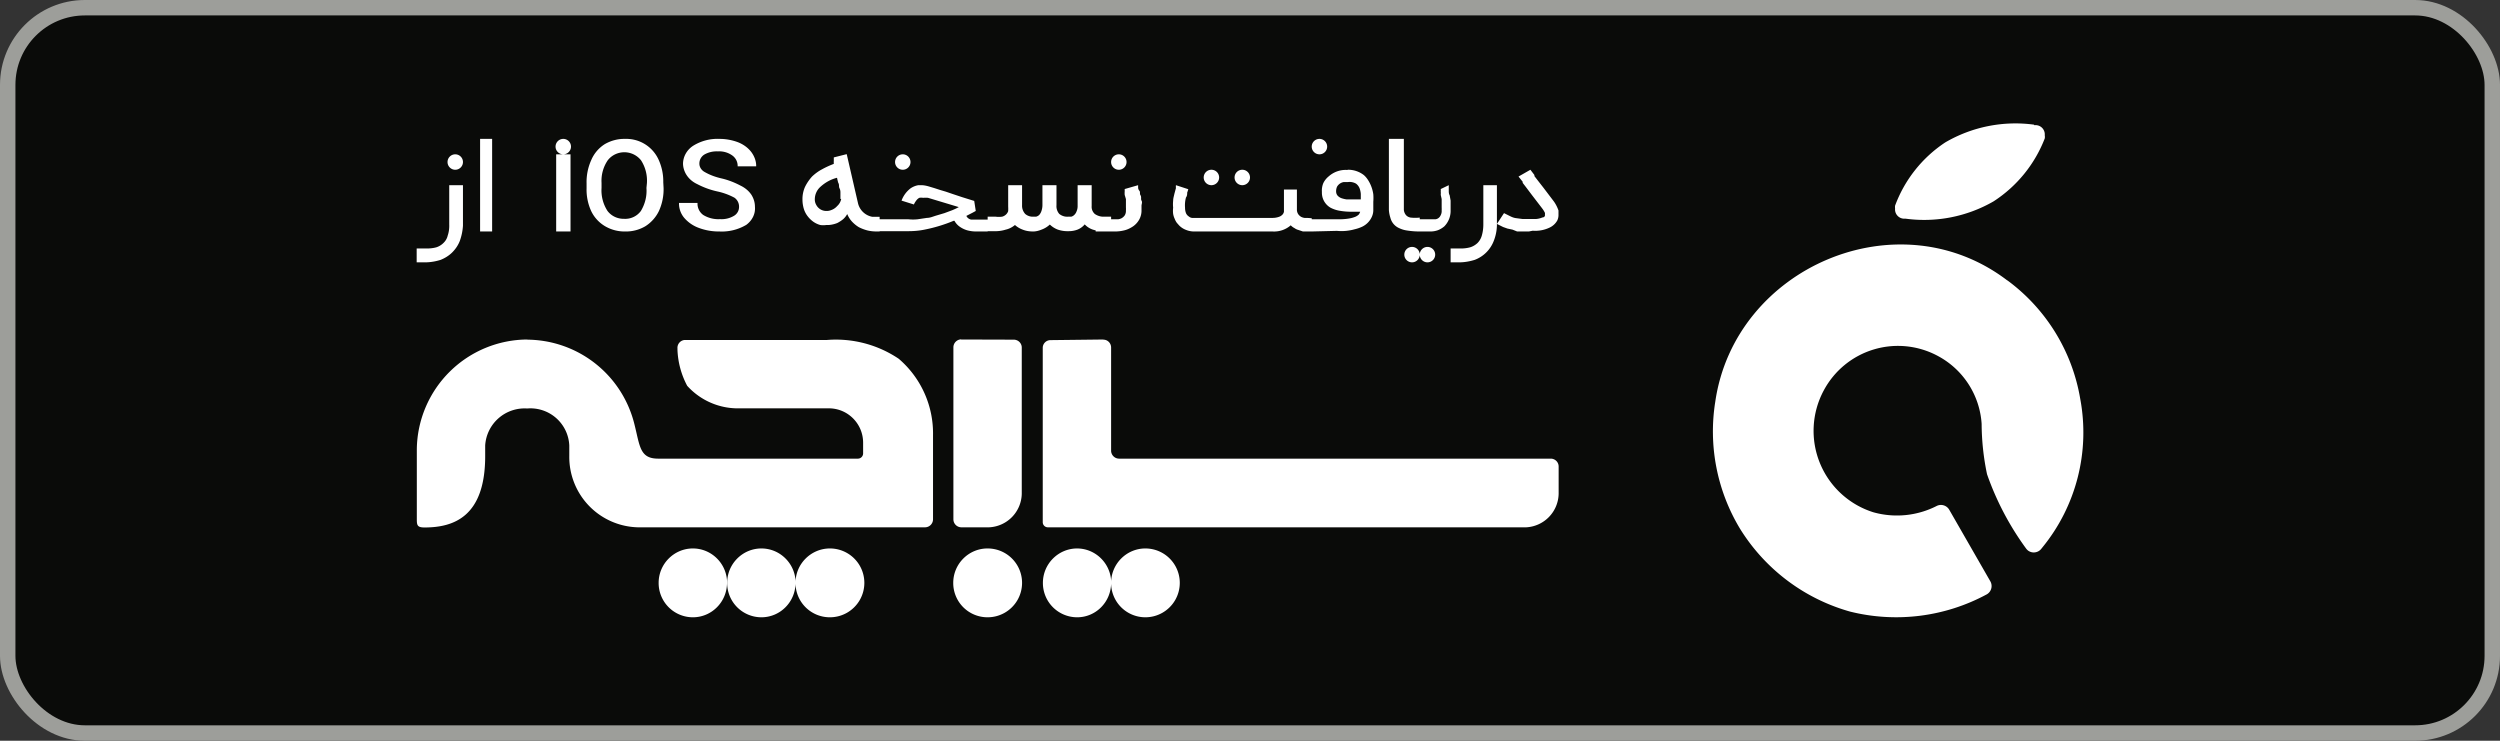 <svg xmlns="http://www.w3.org/2000/svg" width="162" height="48"><rect width="100%" height="100%" fill="#333333" stroke="none"/><g fill="none" fill-rule="evenodd" transform="translate(1 1)"><rect width="161" height="47" x="-.5" y="-.5" fill="#0A0B09" stroke="#9D9E9A" rx="5"/><path fill="#FFF" d="M63 34.54A2.23 2.23 0 0 1 63 39a2.22 2.22 0 0 1-2.23-2.23c0-1.23 1-2.23 2.22-2.23zm5.79 0c1.17 0 2.13.92 2.21 2.07v.16C71 38 70.02 39 68.8 39a2.22 2.22 0 0 1-2.22-2.23c0-1.23 1-2.23 2.22-2.23zm4.43 0a2.22 2.22 0 0 1 0 4.46A2.22 2.22 0 0 1 71 36.77c0-1.23 1-2.23 2.22-2.23zm-24.88 0c1.17 0 2.13.92 2.21 2.07v.16c0 1.23-.99 2.23-2.21 2.23a2.22 2.22 0 0 1-2.22-2.23c0-1.23 1-2.23 2.22-2.23zm-4.44 0c1.17 0 2.13.92 2.21 2.07v.16c0 1.23-.99 2.23-2.21 2.23a2.22 2.22 0 0 1-2.22-2.23c0-1.23 1-2.23 2.22-2.23zm8.88 0a2.22 2.22 0 0 1 0 4.46 2.22 2.22 0 0 1-2.23-2.23c0-1.23 1-2.22 2.21-2.23h.01zm76.3-17.37a12 12 0 0 1 4.72 7.68c.64 3.42-.26 6.94-2.45 9.62l-.08.1a.62.62 0 0 1-.86.1.73.73 0 0 1-.13-.14 18.5 18.5 0 0 1-2.52-4.8 16.22 16.22 0 0 1-.35-3.26 5.38 5.38 0 0 0-2.83-4.4 5.45 5.45 0 0 0-7.4 2.23 5.53 5.53 0 0 0 3.23 7.9 5.67 5.67 0 0 0 4.1-.42.62.62 0 0 1 .8.25l2.67 4.65a.62.62 0 0 1-.23.83 12.35 12.35 0 0 1-8.87 1.12 12.3 12.3 0 0 1-7.14-5.39 12.2 12.2 0 0 1-1.59-8.21c1.26-8.7 11.83-13.26 18.92-7.86zm-95.9 3.84a7.2 7.2 0 0 1 6.93 5.48c.36 1.42.34 2.23 1.54 2.23H54.6a.34.34 0 0 0 .33-.33v-.7c0-1.24-1-2.23-2.22-2.23h-5.76A4.43 4.43 0 0 1 43.53 24a5.4 5.4 0 0 1-.63-2.33v-.09a.51.51 0 0 1 .47-.55h9.22a7.28 7.28 0 0 1 4.65 1.22 6.36 6.36 0 0 1 2.22 4.95v5.46a.52.52 0 0 1-.51.51H40.33a4.56 4.56 0 0 1-4.44-4.62v-.68a2.52 2.52 0 0 0-2.73-2.4 2.56 2.56 0 0 0-2.72 2.39V28.56c0 3.93-2.05 4.62-3.93 4.62-.45 0-.5-.13-.5-.51V28.1a7.2 7.2 0 0 1 7.17-7.1zm28.1-.01 3.41.01c.29 0 .52.23.52.51V31a2.22 2.22 0 0 1-2.12 2.17h-1.8a.52.52 0 0 1-.51-.51V21.5a.52.52 0 0 1 .5-.51zm9.22.01c.28 0 .5.23.5.51v6.7a.52.52 0 0 0 .53.5h27.95a.51.51 0 0 1 .52.5V31a2.22 2.22 0 0 1-2.1 2.17H66.9a.33.33 0 0 1-.33-.33v-11.3c0-.28.23-.5.5-.5L70.5 21zm20-6.01a.5.5 0 1 1 0 1 .5.5 0 0 1 0-1zm1 0a.5.5 0 1 1 0 1 .5.5 0 0 1 0-1zM29 11v2.62c-.02.34-.09.67-.2.98-.11.29-.28.54-.5.76-.2.2-.47.37-.75.48-.32.1-.66.16-1 .16H26v-.9h.56c.23.01.47-.01.7-.07.17-.05.34-.15.47-.28.14-.13.24-.3.28-.48.08-.23.11-.48.1-.73V11H29zm67 0v2.62a2.92 2.92 0 0 1-.2.98 2.12 2.12 0 0 1-1.24 1.24c-.33.1-.66.16-1 .16H93v-.9h.56c.23.01.46-.01.69-.07.18-.05.35-.15.49-.28.13-.13.23-.3.28-.48.07-.24.1-.48.1-.73V11H96zM35.97 9v5h-.93V9h.93zm-5.08-1v6h-.78V8h.78zm27.8 3c.16 0 .31.03.46.07l.4.12.37.12.37.11.44.15.6.2.8.25.1.65-.22.12-.39.2a.43.43 0 0 0 .31.24H63v-.19h.51c.14.02.29.02.43 0a.58.58 0 0 0 .26-.15.52.52 0 0 0 .13-.21 2.64 2.64 0 0 0 0-.3V11h.9v1.3c-.01.2.06.4.2.56a.75.75 0 0 0 .55.18h.16a.47.47 0 0 0 .2-.11.74.74 0 0 0 .15-.27c.04-.12.06-.25.06-.37V11h.91v1.3a.76.76 0 0 0 .18.56c.16.13.37.2.58.18h.2a.44.44 0 0 0 .2-.12.58.58 0 0 0 .14-.22.84.84 0 0 0 .07-.32V11h.91v1.35a.62.62 0 0 0 .21.52c.15.1.32.16.49.17H71v.17h.45a.68.68 0 0 0 .23-.07.64.64 0 0 0 .2-.18.55.55 0 0 0 .08-.32 1.33 1.33 0 0 0 0-.2v-.54l-.08-.27a1.6 1.6 0 0 1 0-.23v-.15l.87-.25v.12c0 .07 0 .14.08.24.08.09 0 .19.08.3.07.13 0 .23.06.34.07.11 0 .23 0 .33v.29a1.19 1.19 0 0 1-.15.61 1.32 1.32 0 0 1-.4.44c-.15.1-.34.2-.54.25a2.45 2.45 0 0 1-.6.08H70v-.07a2.44 2.44 0 0 1-.18-.05 1.25 1.25 0 0 1-.53-.34 1.17 1.17 0 0 1-.47.34 1.6 1.6 0 0 1-.58.1 1.95 1.95 0 0 1-.69-.1 1.49 1.49 0 0 1-.52-.33 1.57 1.57 0 0 1-.54.33c-.17.07-.36.12-.54.12-.23 0-.46-.03-.68-.12a1.51 1.51 0 0 1-.5-.3c-.18.15-.38.25-.6.3a2.22 2.22 0 0 1-.75.1H63V14h-.76a2.2 2.2 0 0 1-.58-.08 1.66 1.66 0 0 1-.47-.23 1.12 1.12 0 0 1-.34-.38h-.06a9.85 9.85 0 0 1-1.88.57c-.34.07-.69.1-1.04.1H56v-.77h1.87c.2.02.4.02.59 0l.6-.09c.2 0 .38-.08.57-.14l.57-.17.51-.19c.14-.06.28-.12.42-.2l-1.99-.6a1.5 1.5 0 0 0-.32 0 .65.65 0 0 0-.25 0 .61.61 0 0 0-.2.18c-.06.08-.11.16-.15.25l-.8-.25a1.77 1.77 0 0 1 .59-.8c.15-.1.32-.17.5-.2h.18zm39.48-1 .26.34v.07l.2.26.39.5.66.87c.14.19.24.4.31.6v.27a.82.82 0 0 1-.08.38 1.1 1.1 0 0 1-.5.46 2.15 2.15 0 0 1-1.09.2l-.25.05h-.76l-.3-.12-.33-.07-.28-.1-.4-.2.46-.7.4.2c.1.05.22.1.34.12l.45.06h.9a1.32 1.32 0 0 0 .4-.1.17.17 0 0 0 .16-.1.14.14 0 0 0 0-.06.42.42 0 0 0 0-.14 1.62 1.62 0 0 0-.18-.29l-.66-.86-.4-.53-.2-.26v-.07l-.27-.34.77-.44zm-44.3-1 .72 3.13a1.17 1.17 0 0 0 .94.92H56V14h-.18c-.21 0-.42-.02-.62-.07a2.77 2.77 0 0 1-.55-.21 2.12 2.12 0 0 1-.44-.36 1.64 1.64 0 0 1-.31-.49 1.22 1.22 0 0 1-.26.33 2.12 2.12 0 0 1-.38.25 1.86 1.86 0 0 1-.55.13h-.16c-.14.02-.27.02-.4 0a1.47 1.47 0 0 1-.43-.2 1.71 1.71 0 0 1-.37-.35 1.5 1.5 0 0 1-.26-.49 2.1 2.1 0 0 1-.09-.6 1.94 1.94 0 0 1 .17-.84c.12-.24.27-.46.45-.66.2-.19.42-.35.65-.47.25-.14.5-.25.76-.35a1.56 1.56 0 0 1 0-.2V9.2l.83-.21zm36.1-1v4.6a.6.6 0 0 0 .14.34c.08.09.19.14.3.16.2.02.4.02.59 0v.11h1.02a.43.43 0 0 0 .33-.25.57.57 0 0 0 .07-.32 1.72 1.72 0 0 0 0-.2v-.54l-.06-.27a1.39 1.39 0 0 0 0-.23.78.78 0 0 0 0-.15l.52-.25v.36c0 .09 0 .19.06.3L93 12v.62a1.43 1.43 0 0 1-.41 1.05 1.47 1.47 0 0 1-.42.25c-.15.05-.3.08-.47.08H91a5.13 5.13 0 0 1-.8-.06 1.73 1.73 0 0 1-.54-.16.99.99 0 0 1-.56-.66 2.08 2.08 0 0 1-.1-.51V8h.97zM45.63 8c.42 0 .83.08 1.2.22.35.14.65.36.86.64.2.27.32.6.31.92h-1.2a.83.83 0 0 0-.34-.7 1.45 1.45 0 0 0-.94-.27 1.6 1.6 0 0 0-.87.2.68.68 0 0 0-.33.6c0 .22.14.43.35.54.35.2.72.33 1.12.42.42.1.82.26 1.2.46.29.14.53.34.7.59.15.24.23.5.23.78.04.45-.17.88-.56 1.17a3.1 3.1 0 0 1-1.74.43 3.67 3.67 0 0 1-1.33-.23 2.27 2.27 0 0 1-.95-.65 1.44 1.44 0 0 1-.34-.97h1.2a.9.9 0 0 0 .37.78 1.87 1.87 0 0 0 1.09.27 1.56 1.56 0 0 0 .91-.22.66.66 0 0 0 .32-.57.7.7 0 0 0-.3-.6 4.24 4.24 0 0 0-1.13-.41 5.21 5.21 0 0 1-1.28-.47c-.56-.26-.9-.76-.92-1.31 0-.46.24-.9.65-1.17A2.99 2.99 0 0 1 45.63 8zM39.5 8a2.3 2.3 0 0 1 2.16 1.31c.22.47.33.98.32 1.5l.02.37a3.4 3.4 0 0 1-.3 1.49c-.19.4-.5.75-.88.99a2.47 2.47 0 0 1-1.31.34 2.49 2.49 0 0 1-1.3-.34 2.28 2.28 0 0 1-.9-.98 3.34 3.34 0 0 1-.3-1.48v-.32a3.46 3.46 0 0 1 .3-1.5 2.27 2.27 0 0 1 .88-1.04c.4-.23.85-.35 1.31-.34zm46.83 2a1.66 1.66 0 0 1 1.04.34c.12.1.22.23.3.36a2.3 2.3 0 0 1 .32.89 3.27 3.27 0 0 1 0 .49v.5a1.05 1.05 0 0 1-.1.48 1.3 1.3 0 0 1-.62.63 2.47 2.47 0 0 1-.5.17 3.12 3.12 0 0 1-1.14.1L84 14h-.57l-.3-.1a.79.79 0 0 1-.25-.12.9.9 0 0 1-.24-.18 1.64 1.64 0 0 1-1.17.4h-5.08a1.38 1.38 0 0 1-.53-.1 1.23 1.23 0 0 1-.45-.29l-.15-.17a1.14 1.14 0 0 1-.14-.26 1.24 1.24 0 0 1-.1-.32 1.61 1.61 0 0 1 0-.4 2.15 2.15 0 0 1 0-.45c0-.16.05-.3.08-.45l.1-.37a1.09 1.09 0 0 1 0-.19l.4.13.4.13a1.56 1.56 0 0 1-.07.22c0 .1 0 .21-.08.32a2.05 2.05 0 0 0-.06.35 1.84 1.84 0 0 0 0 .3c0 .13.02.26.07.38.04.08.1.15.18.2a.38.38 0 0 0 .2.09h5.19a1.24 1.24 0 0 0 .45-.07.55.55 0 0 0 .23-.15.39.39 0 0 0 .09-.18v-1.44h.84v1.29a.53.53 0 0 0 .08.3.6.6 0 0 0 .19.18.71.71 0 0 0 .22.07h.16l.31.02v.07h1.71c.24 0 .47-.01.7-.05.14-.02.28-.06.41-.11a.75.75 0 0 0 .23-.15.6.6 0 0 0 .09-.18h-.55a4.33 4.33 0 0 1-.76-.06 1.95 1.95 0 0 1-.61-.2 1.12 1.12 0 0 1-.56-1.02 1.26 1.26 0 0 1 .09-.57c.08-.17.2-.32.36-.45a1.66 1.66 0 0 1 1.13-.41h.09zm44.48-2.92v.03h.14a.6.6 0 0 1 .55.65v.01a.55.55 0 0 1 0 .2 8.51 8.51 0 0 1-3.32 4.08 9.01 9.01 0 0 1-5.7 1.12h-.13a.6.6 0 0 1-.55-.64v-.03a.85.85 0 0 1 0-.17 8.41 8.41 0 0 1 3.25-4.1 9.02 9.02 0 0 1 5.77-1.15zM38.66 9.12a1.33 1.33 0 0 0-.28.27 2.36 2.36 0 0 0-.4 1.46v.33a2.45 2.45 0 0 0 .38 1.48c.25.34.66.53 1.09.52a1.26 1.26 0 0 0 1.08-.51c.27-.45.4-.97.36-1.49l.03-.31a2.43 2.43 0 0 0-.38-1.48 1.38 1.38 0 0 0-1.88-.27zm14.58 1.4c-.4.1-.76.3-1.07.58a1.09 1.09 0 0 0-.37.8.7.7 0 0 0 .1.39.73.73 0 0 0 .64.38.77.77 0 0 0 .33-.06.9.9 0 0 0 .38-.26.82.82 0 0 0 .26-.46h-.05v-.4c0-.08 0-.17-.06-.29-.06-.12 0-.23-.08-.35a3.27 3.27 0 0 1-.08-.33zm33.09.28h-.27a.62.62 0 0 0-.42.3.73.73 0 0 0-.06.3c0 .1.03.2.1.28a.63.63 0 0 0 .24.16 1.8 1.8 0 0 0 .33.08h.93v-.35a1.35 1.35 0 0 0-.08-.37.7.7 0 0 0-.23-.3.83.83 0 0 0-.54-.1zM77.5 10a.5.5 0 1 1 0 1 .5.5 0 0 1 0-1zm2 0a.5.5 0 1 1 0 1 .5.5 0 0 1 0-1zm-22-1a.5.5 0 1 1 0 1 .5.5 0 0 1 0-1zm-29 0a.5.5 0 1 1 0 1 .5.5 0 0 1 0-1zm43 0a.5.5 0 1 1 0 1 .5.5 0 0 1 0-1zm-36-1a.5.5 0 1 1 0 1 .5.5 0 0 1 0-1zm49 0a.5.5 0 1 1 0 1 .5.5 0 0 1 0-1z"/></g></svg>